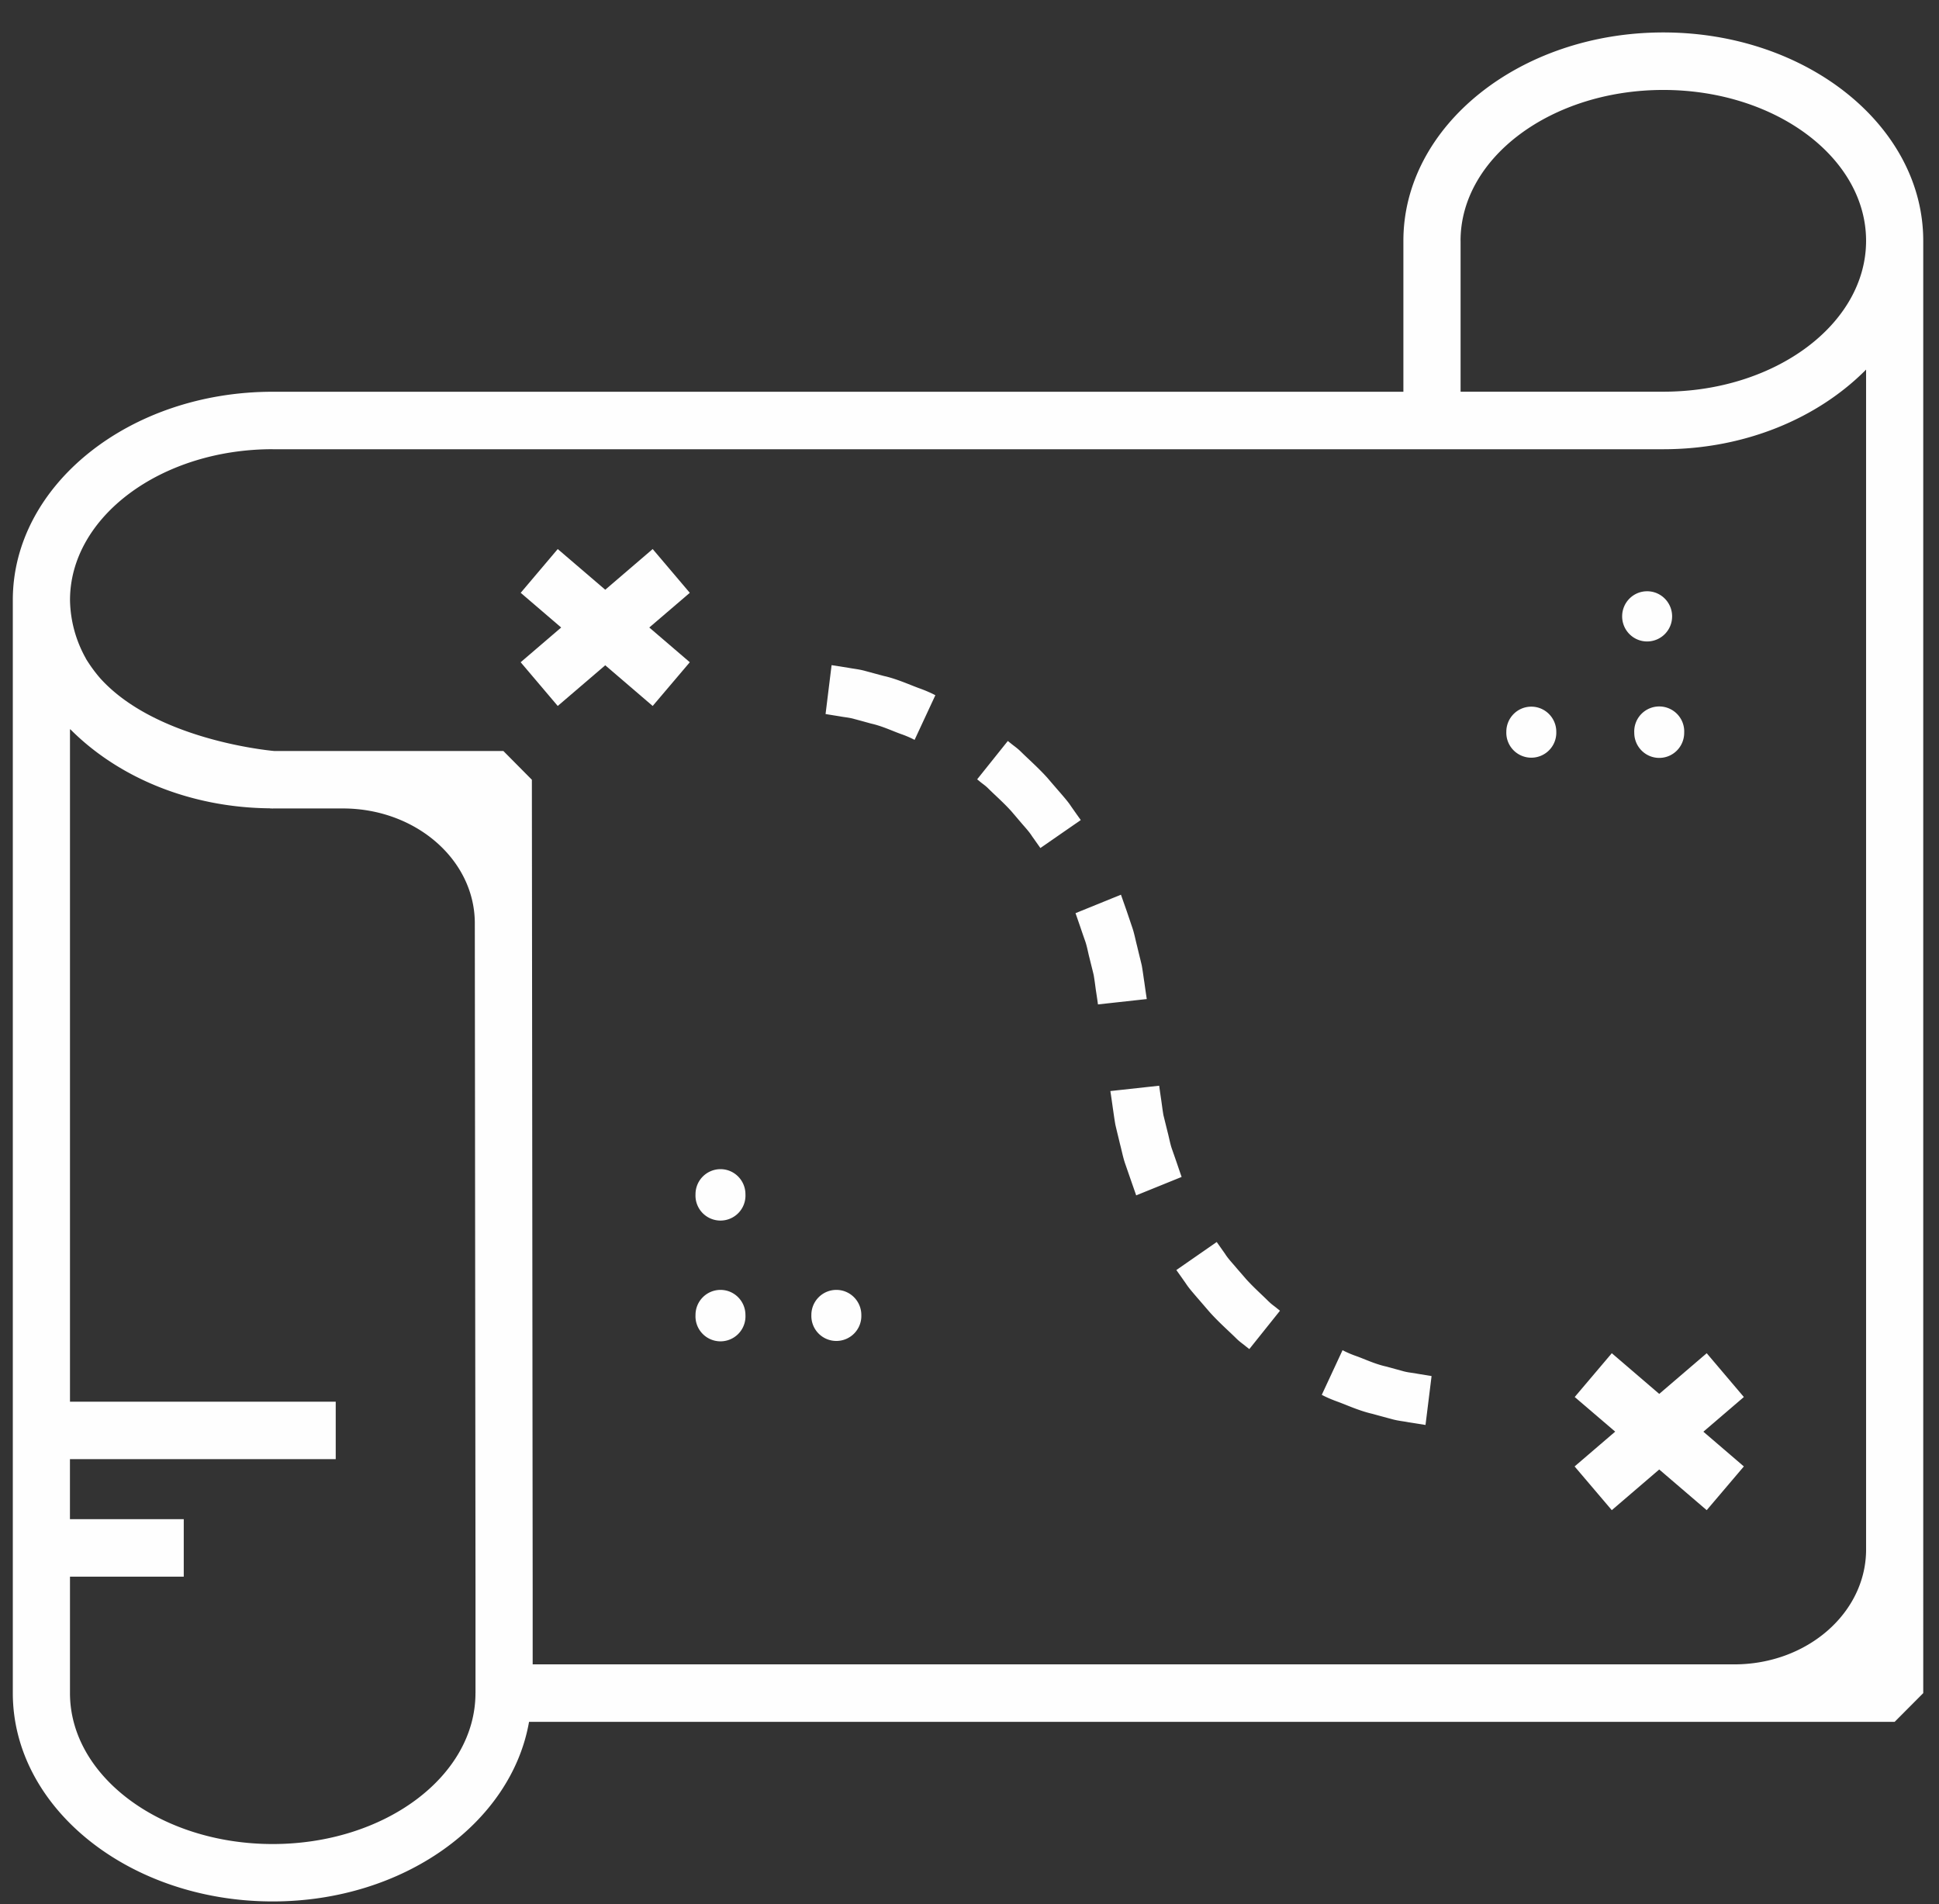 <svg xmlns="http://www.w3.org/2000/svg" width="56" height="55" viewBox="0 0 56 55">
    <rect x="0" y="0" width="56" height="55" fill="#333333" stroke="none"/>
    <g fill="#FEFEFE" fill-rule="evenodd">
        <path d="M18.85 15.858l-1.37 1.175-1.372-1.175-1.07 1.264 1.169 1.002-1.17 1.003 1.071 1.263 1.372-1.175 1.37 1.175 1.072-1.263-1.17-1.003 1.17-1.002zM50.364 42.354l-1.169-1.003 1.169-1.002-1.073-1.265-1.371 1.175-1.37-1.175-1.071 1.265 1.169 1-1.172 1.005 1.074 1.263 1.37-1.175 1.371 1.175z"/>
        <path d="M15.384 48.07v-2.177l-.023-23.372-.824-.831H7.914c-.325-.03-3.461-.37-5.02-2.1a4.214 4.214 0 0 1-.407-.556c-.005-.006-.007-.015-.01-.021a3.55 3.55 0 0 1-.455-1.678v-.003c0-2.402 2.626-4.358 5.854-4.358v.001h40.162c2.38 0 4.48-.91 5.856-2.3v34.126c-.03 1.808-1.72 3.27-3.807 3.27h3.807-38.51zm-1.652.83c0 2.405-2.627 4.36-5.856 4.36-3.228 0-5.855-1.955-5.855-4.36v-3.363h3.286v-1.66H2.02v-1.733h7.676v-1.66H2.021V21.06c.007.006.015.01.022.015 1.358 1.36 3.411 2.248 5.741 2.271.01.001.022.004.032.004h.022c.014 0 .026.003.038.003v-.003h2.037c2.09.006 3.781 1.472 3.8 3.286l.02 19.26v3.006zm28.45-41.945c0-2.404 2.628-4.357 5.856-4.357 3.228 0 5.856 1.953 5.856 4.357v.002c-.002 2.402-2.629 4.356-5.856 4.356h-5.855V6.955zm13.363 0c0-3.32-3.368-6.018-7.507-6.018-4.14 0-7.507 2.699-7.507 6.018v4.36H7.876C3.737 11.314.37 14.013.37 17.33V48.9c0 3.32 3.366 6.018 7.506 6.018 3.785 0 6.892-2.264 7.403-5.187h39.44l.826-.83V6.955z"/>
        <path d="M40.508 39.598l-.476-.13c-.33-.073-.634-.222-.873-.305-.238-.084-.385-.167-.385-.167l-.6 1.29s.17.095.449.195c.275.1.632.267 1.014.354.189.053.379.103.559.152.174.05.347.063.49.093l.484.076.175-1.412-.414-.068c-.123-.026-.272-.033-.423-.078M36.64 37.59c-.178-.18-.434-.404-.66-.656-.11-.129-.222-.255-.324-.376-.104-.12-.204-.23-.272-.34l-.244-.346-1.166.81s.114.157.28.396c.08.123.194.251.312.39.12.137.246.286.375.434.26.29.555.548.762.753.104.104.207.17.273.227l.105.083.886-1.108s-.032-.027-.09-.072c-.056-.05-.146-.105-.236-.196M33.988 33.59a64.92 64.92 0 0 0-.143-.41c-.052-.151-.08-.32-.124-.485l-.12-.486c-.027-.155-.044-.304-.063-.431-.037-.251-.06-.42-.06-.42l-1.41.154s.03.19.07.482c.022.143.043.31.075.491.041.178.088.365.133.556.05.187.086.379.144.552l.164.473.16.459 1.312-.532s-.056-.16-.138-.403M25.55 19.53c-.19-.05-.378-.102-.557-.15-.175-.05-.348-.065-.492-.093l-.484-.076-.174 1.412s.166.028.414.067c.124.025.27.033.422.078.154.041.314.085.476.13.33.073.635.222.873.305.238.083.386.167.386.167l.6-1.29s-.17-.095-.448-.195c-.276-.099-.634-.266-1.015-.356M30.933 23.288c-.08-.123-.193-.252-.311-.39-.12-.137-.247-.285-.375-.435-.26-.288-.555-.547-.763-.753-.103-.102-.206-.17-.272-.225a6.367 6.367 0 0 1-.105-.084l-.886 1.108.09.073c.055.048.146.104.235.195.179.179.436.402.663.654l.322.378c.105.12.204.23.273.34l.243.344 1.167-.808s-.114-.157-.281-.397M33.05 28.373c-.023-.144-.043-.312-.075-.491-.042-.179-.09-.366-.135-.558-.048-.186-.083-.378-.144-.55l-.16-.473-.162-.46-1.312.533.139.401c.04.12.089.262.142.412.052.151.08.32.123.484.04.166.083.33.12.487.027.155.045.304.062.43.04.252.062.422.062.422l1.41-.155s-.03-.192-.07-.482M47.571 18.527a.723.723 0 0 0 .721-.725c0-.4-.323-.725-.721-.725-.4 0-.722.324-.722.725 0 .4.322.725.722.725M44.226 20.41c-.4 0-.722.324-.722.725a.722.722 0 1 0 1.443 0c0-.4-.323-.725-.721-.725M20.808 33.768a.723.723 0 0 0-.721.725.722.722 0 1 0 1.442 0c0-.4-.322-.725-.721-.725M24.154 37.255a.723.723 0 0 0-.721.726.722.722 0 1 0 1.443 0c0-.401-.323-.726-.722-.726M20.808 37.255a.723.723 0 0 0-.721.726.722.722 0 1 0 1.442 0c0-.401-.322-.726-.721-.726M47.199 21.164c0 .401.323.726.721.726.4 0 .721-.325.721-.726a.722.722 0 1 0-1.442 0"/>
    </g>
</svg>
